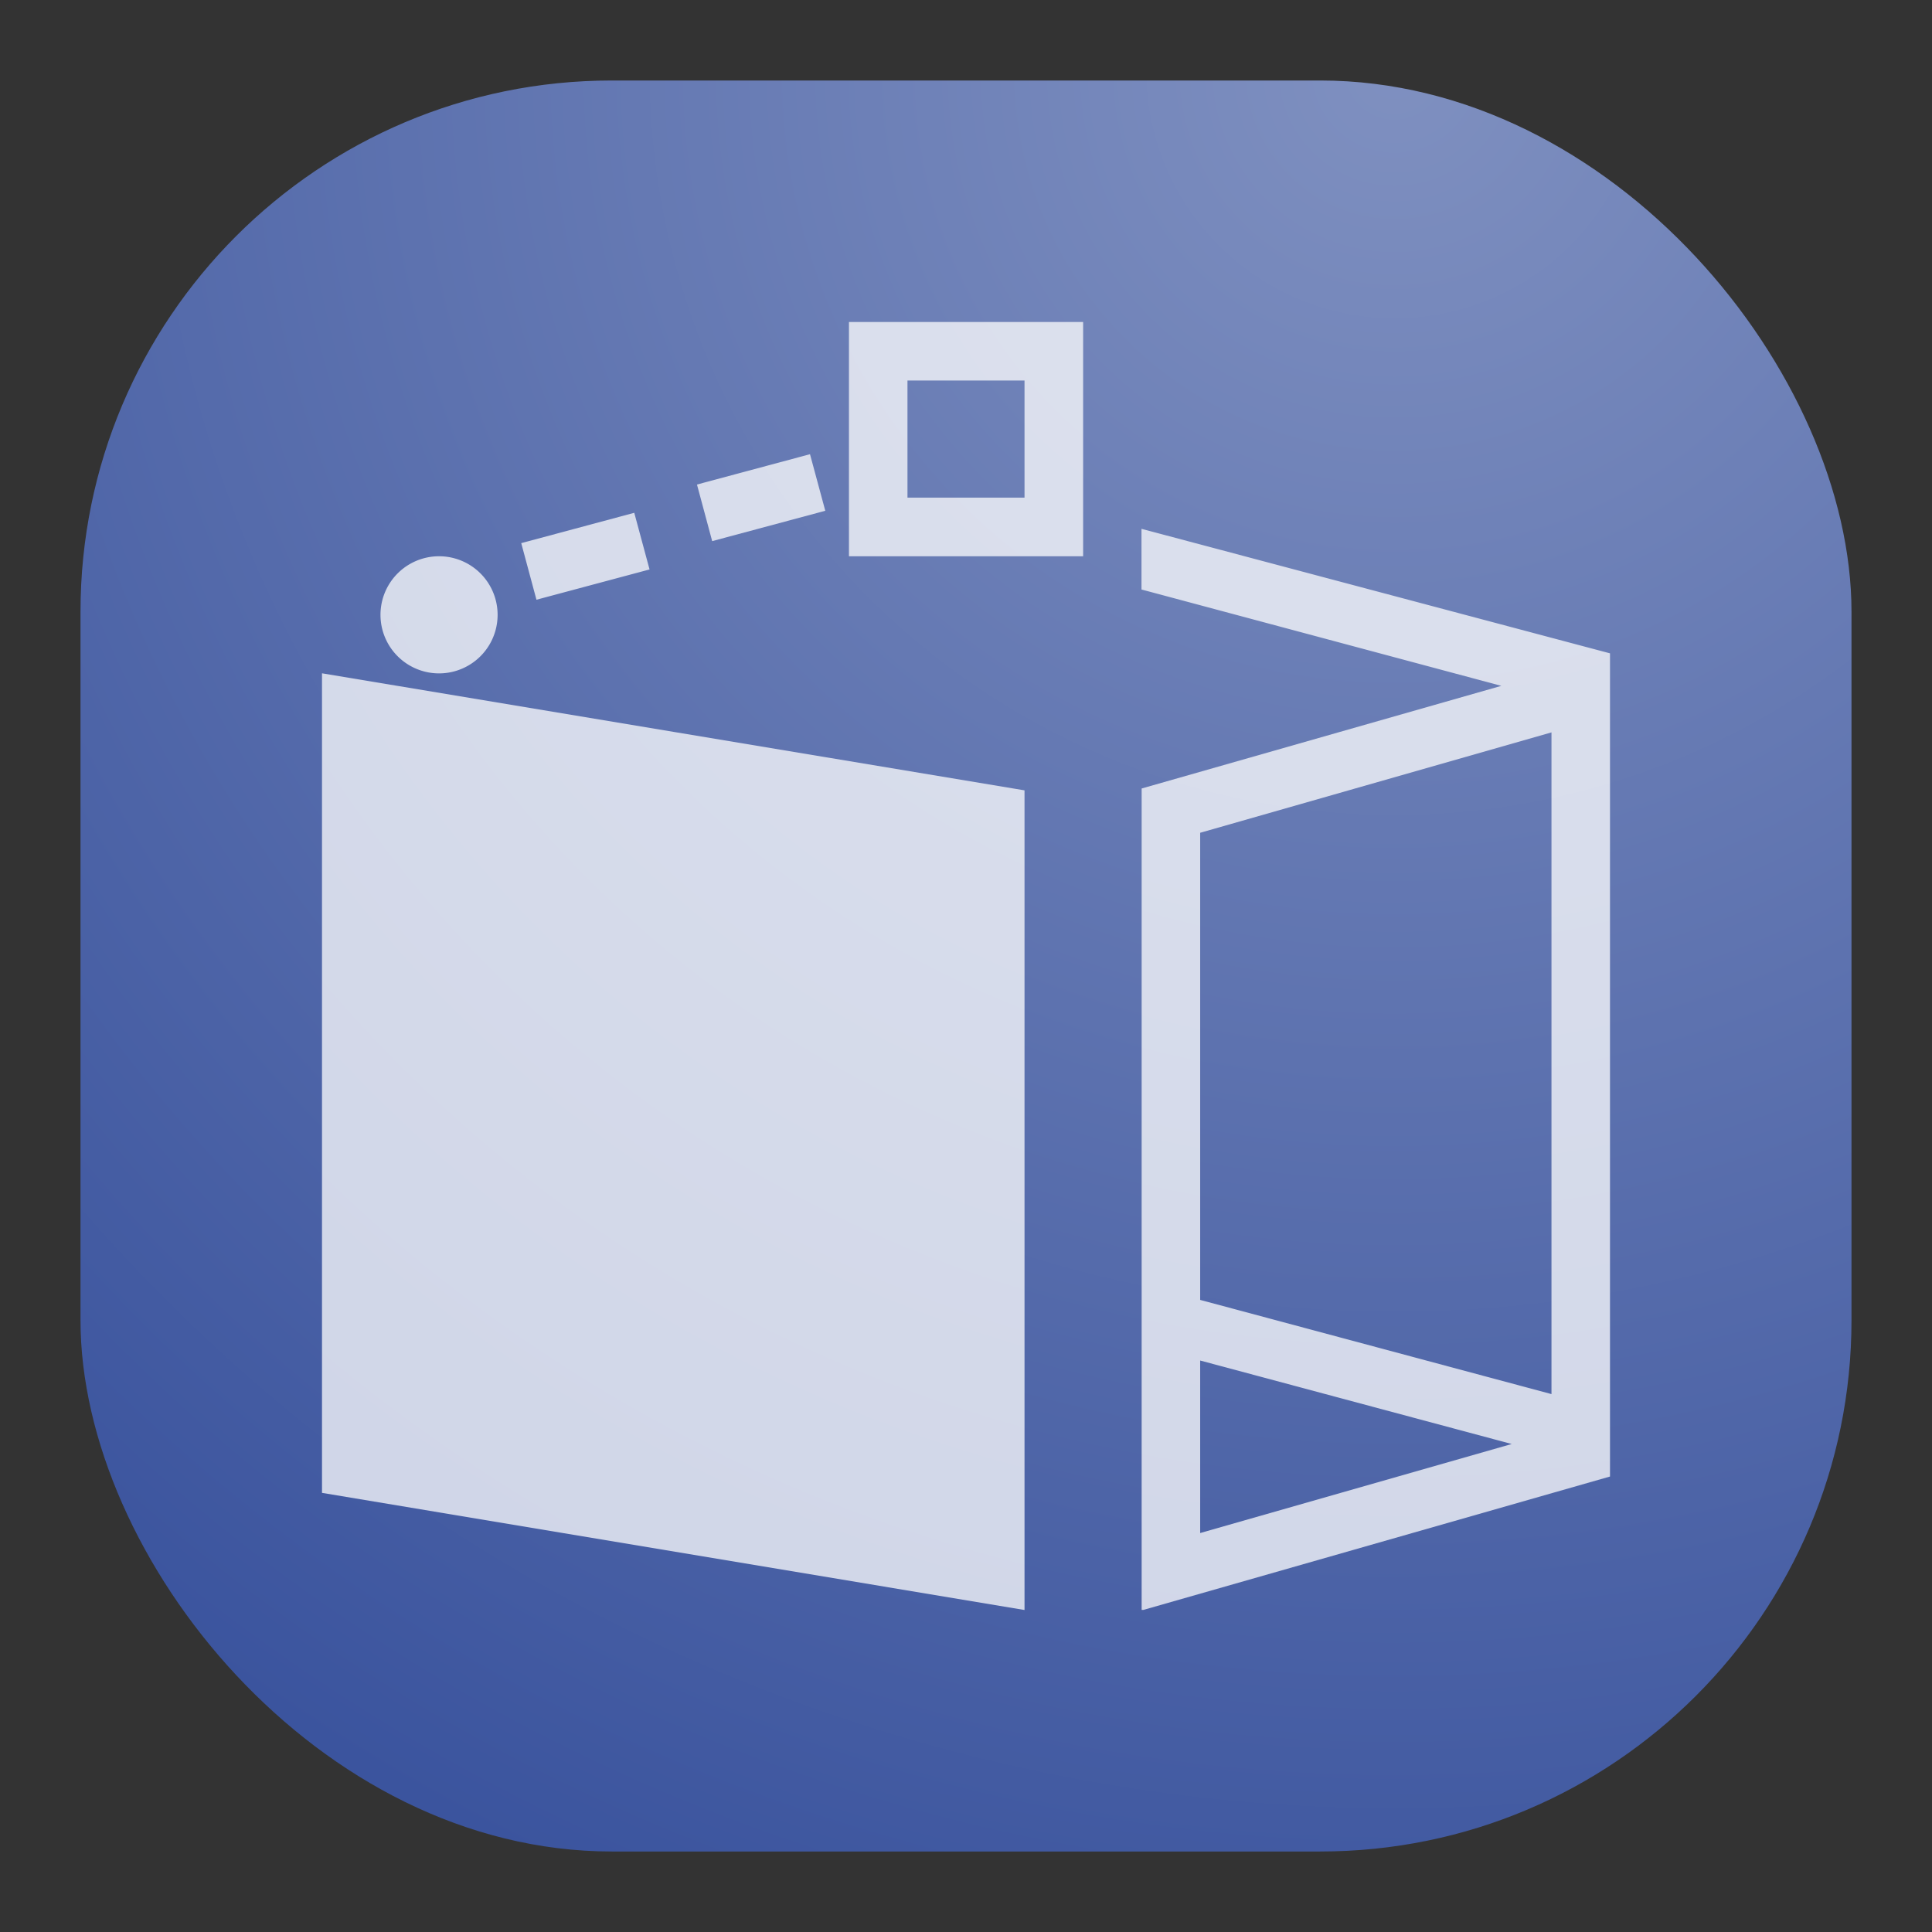 <svg xmlns="http://www.w3.org/2000/svg" width="24" height="24" fill="none"><rect width="100%" height="100%" fill="#333333" stroke="none"/><rect width="22" height="22" x="1" y="1" fill="url(#a)" rx="6.6"/><path fill="#fff" d="M10.546 4v2.91h2.909V4h-2.91Zm.727.727h1.454v1.455h-1.454V4.727Zm-1.21.915-1.405.377.189.703 1.405-.377-.19-.703ZM7.88 6.37l-1.405.377.189.703 1.405-.376-.19-.704Zm6.3.2v.753L18.65 8.52l-4.468 1.275v10.204h.021L20 18.342V8.116L14.182 6.57Zm-8.726.34a.727.727 0 1 0 0 1.455.727.727 0 0 0 0-1.455ZM4 8.364v10.181L12.727 20V9.818L4 8.364Zm15.273.734v8.22l-4.364-1.17v-5.803l4.364-1.247Zm-4.364 7.803 3.87 1.037-3.87 1.106V16.9Z" opacity=".75"/><defs><radialGradient id="a" cx="0" cy="0" r="1" gradientTransform="rotate(116.565 8.441 5.908) scale(24.597)" gradientUnits="userSpaceOnUse"><stop stop-color="#7F90C0"/><stop offset="1" stop-color="#3B549E"/></radialGradient></defs></svg>